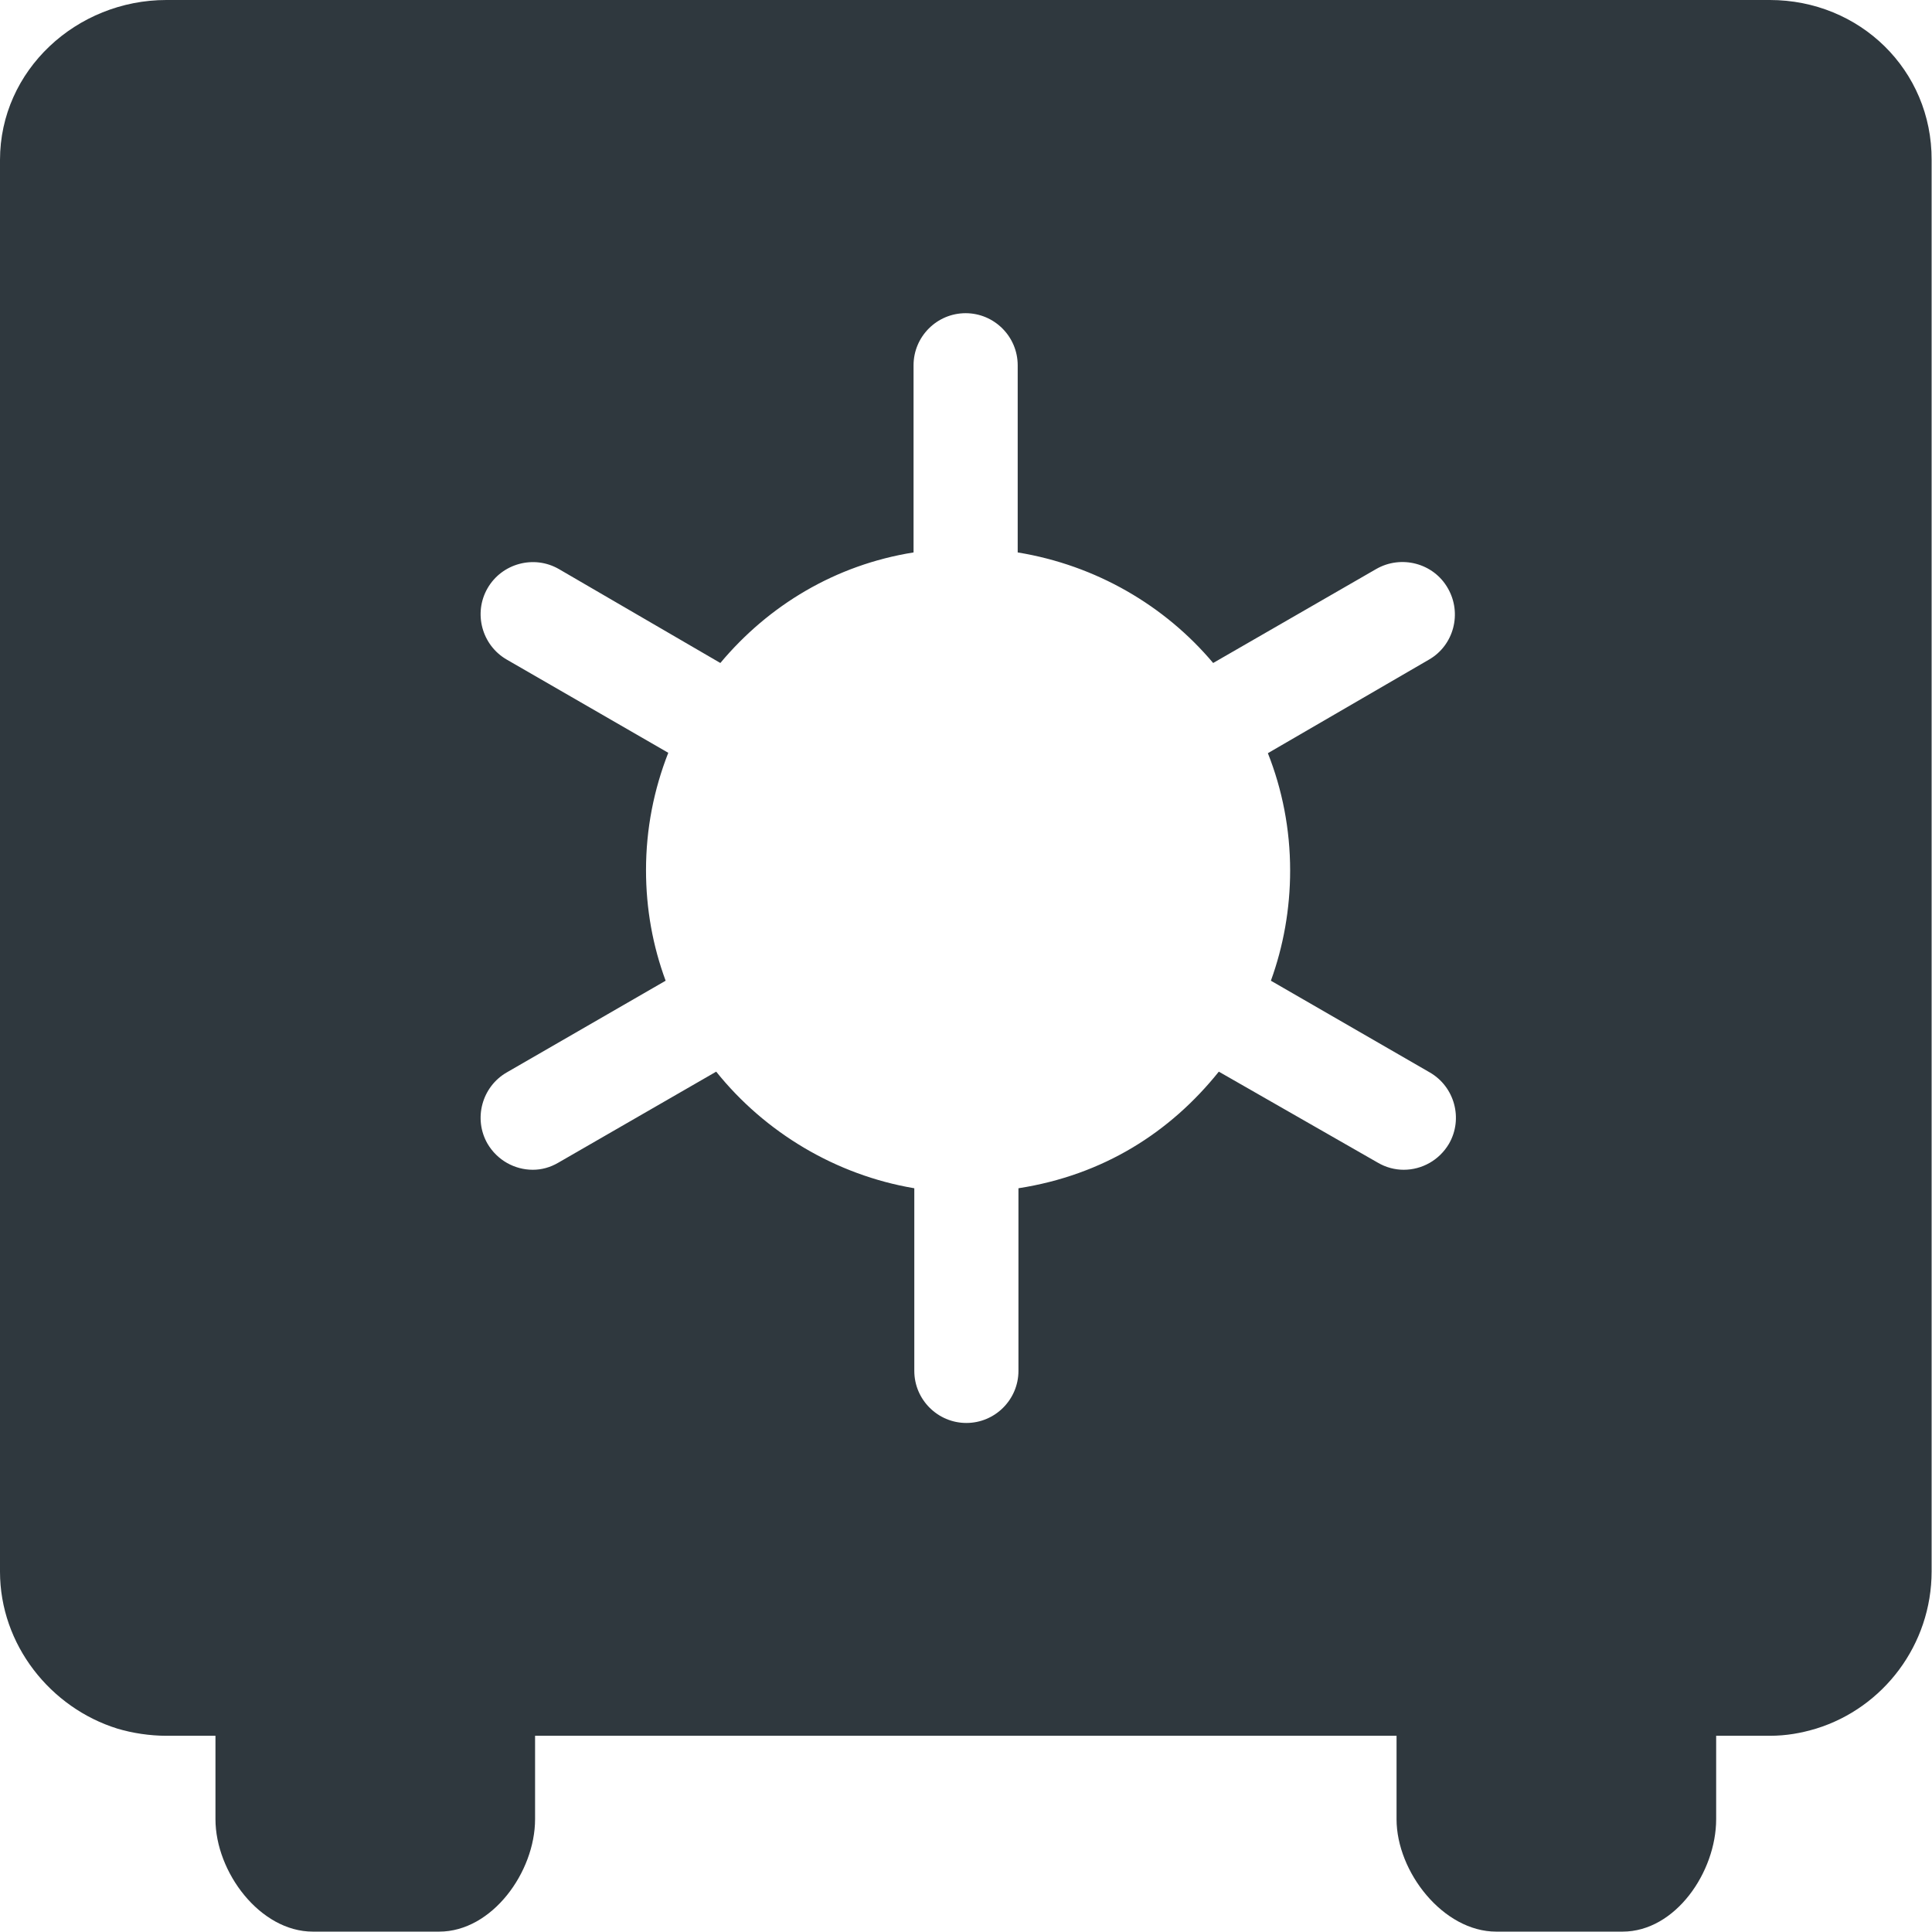<?xml version="1.0" encoding="utf-8"?>
<!-- Generator: Adobe Illustrator 18.1.1, SVG Export Plug-In . SVG Version: 6.00 Build 0)  -->
<svg version="1.1" id="Capa_1" xmlns="http://www.w3.org/2000/svg" xmlns:xlink="http://www.w3.org/1999/xlink" x="0px" y="0px"
	 viewBox="-49 141 512 512" enable-background="new -49 141 512 512" xml:space="preserve">
<g>
	<path fill="#2F383E" d="M420,141H-4.9c-23.8,0-44.1,18.6-44.1,42.4v374.1c0,19.4,13.4,36.1,31.1,41.6c4,1.2,8.6,1.9,13,1.9h13v22.1
		c0,14,11.8,29.8,25.8,29.8h33.5c14,0,25.4-15.8,25.4-29.8v-22.1h228.3v22.1c0,14,12.4,29.8,26.4,29.8h33.5
		c14,0,24.8-15.8,24.8-29.8v-22.1H420c4.4,0,8.3-0.7,12.3-1.9c17.8-5.5,30.6-22.2,30.6-41.7V183.4C463,159.6,443.9,141,420,141z
		 M122.2,371.6c0-11,2.1-21.4,5.9-31.1l-42.8-24.7c-6.6-3.8-8.9-12.3-5.1-18.9c3.8-6.6,12.3-8.9,18.9-5.1l42.8,24.9
		c12.8-15.3,30.5-26,51.2-29.3v-49.6c0-7.6,6.2-13.8,13.8-13.8c7.6,0,13.8,6.2,13.8,13.8v49.6c20.8,3.4,39,14.1,51.8,29.3l43.2-24.9
		c6.6-3.8,15.2-1.6,19,5.1c3.8,6.6,1.6,15.1-5,18.9L287,340.6c3.8,9.6,5.9,20.1,5.9,31.1c0,10.2-1.8,20.1-5.1,29.2l42.1,24.3
		c6.6,3.8,8.9,12.3,5.1,18.9c-2.6,4.4-7.2,6.9-12,6.9c-2.3,0-4.7-0.6-6.9-1.9l-42.1-24.1c-12.9,16.1-30.6,27.4-53.1,30.9v48.4
		c0,7.6-6.2,13.8-13.8,13.8c-7.6,0-13.8-6.2-13.8-13.8v-48.4c-20.8-3.5-39.6-14.8-52.5-30.9L99,449.1c-2.2,1.3-4.5,1.9-6.8,1.9
		c-4.8,0-9.4-2.5-12-6.9c-3.8-6.6-1.5-15.1,5.1-18.9l42.1-24.3C124,391.7,122.2,381.9,122.2,371.6z"/>
</g>
</svg>
